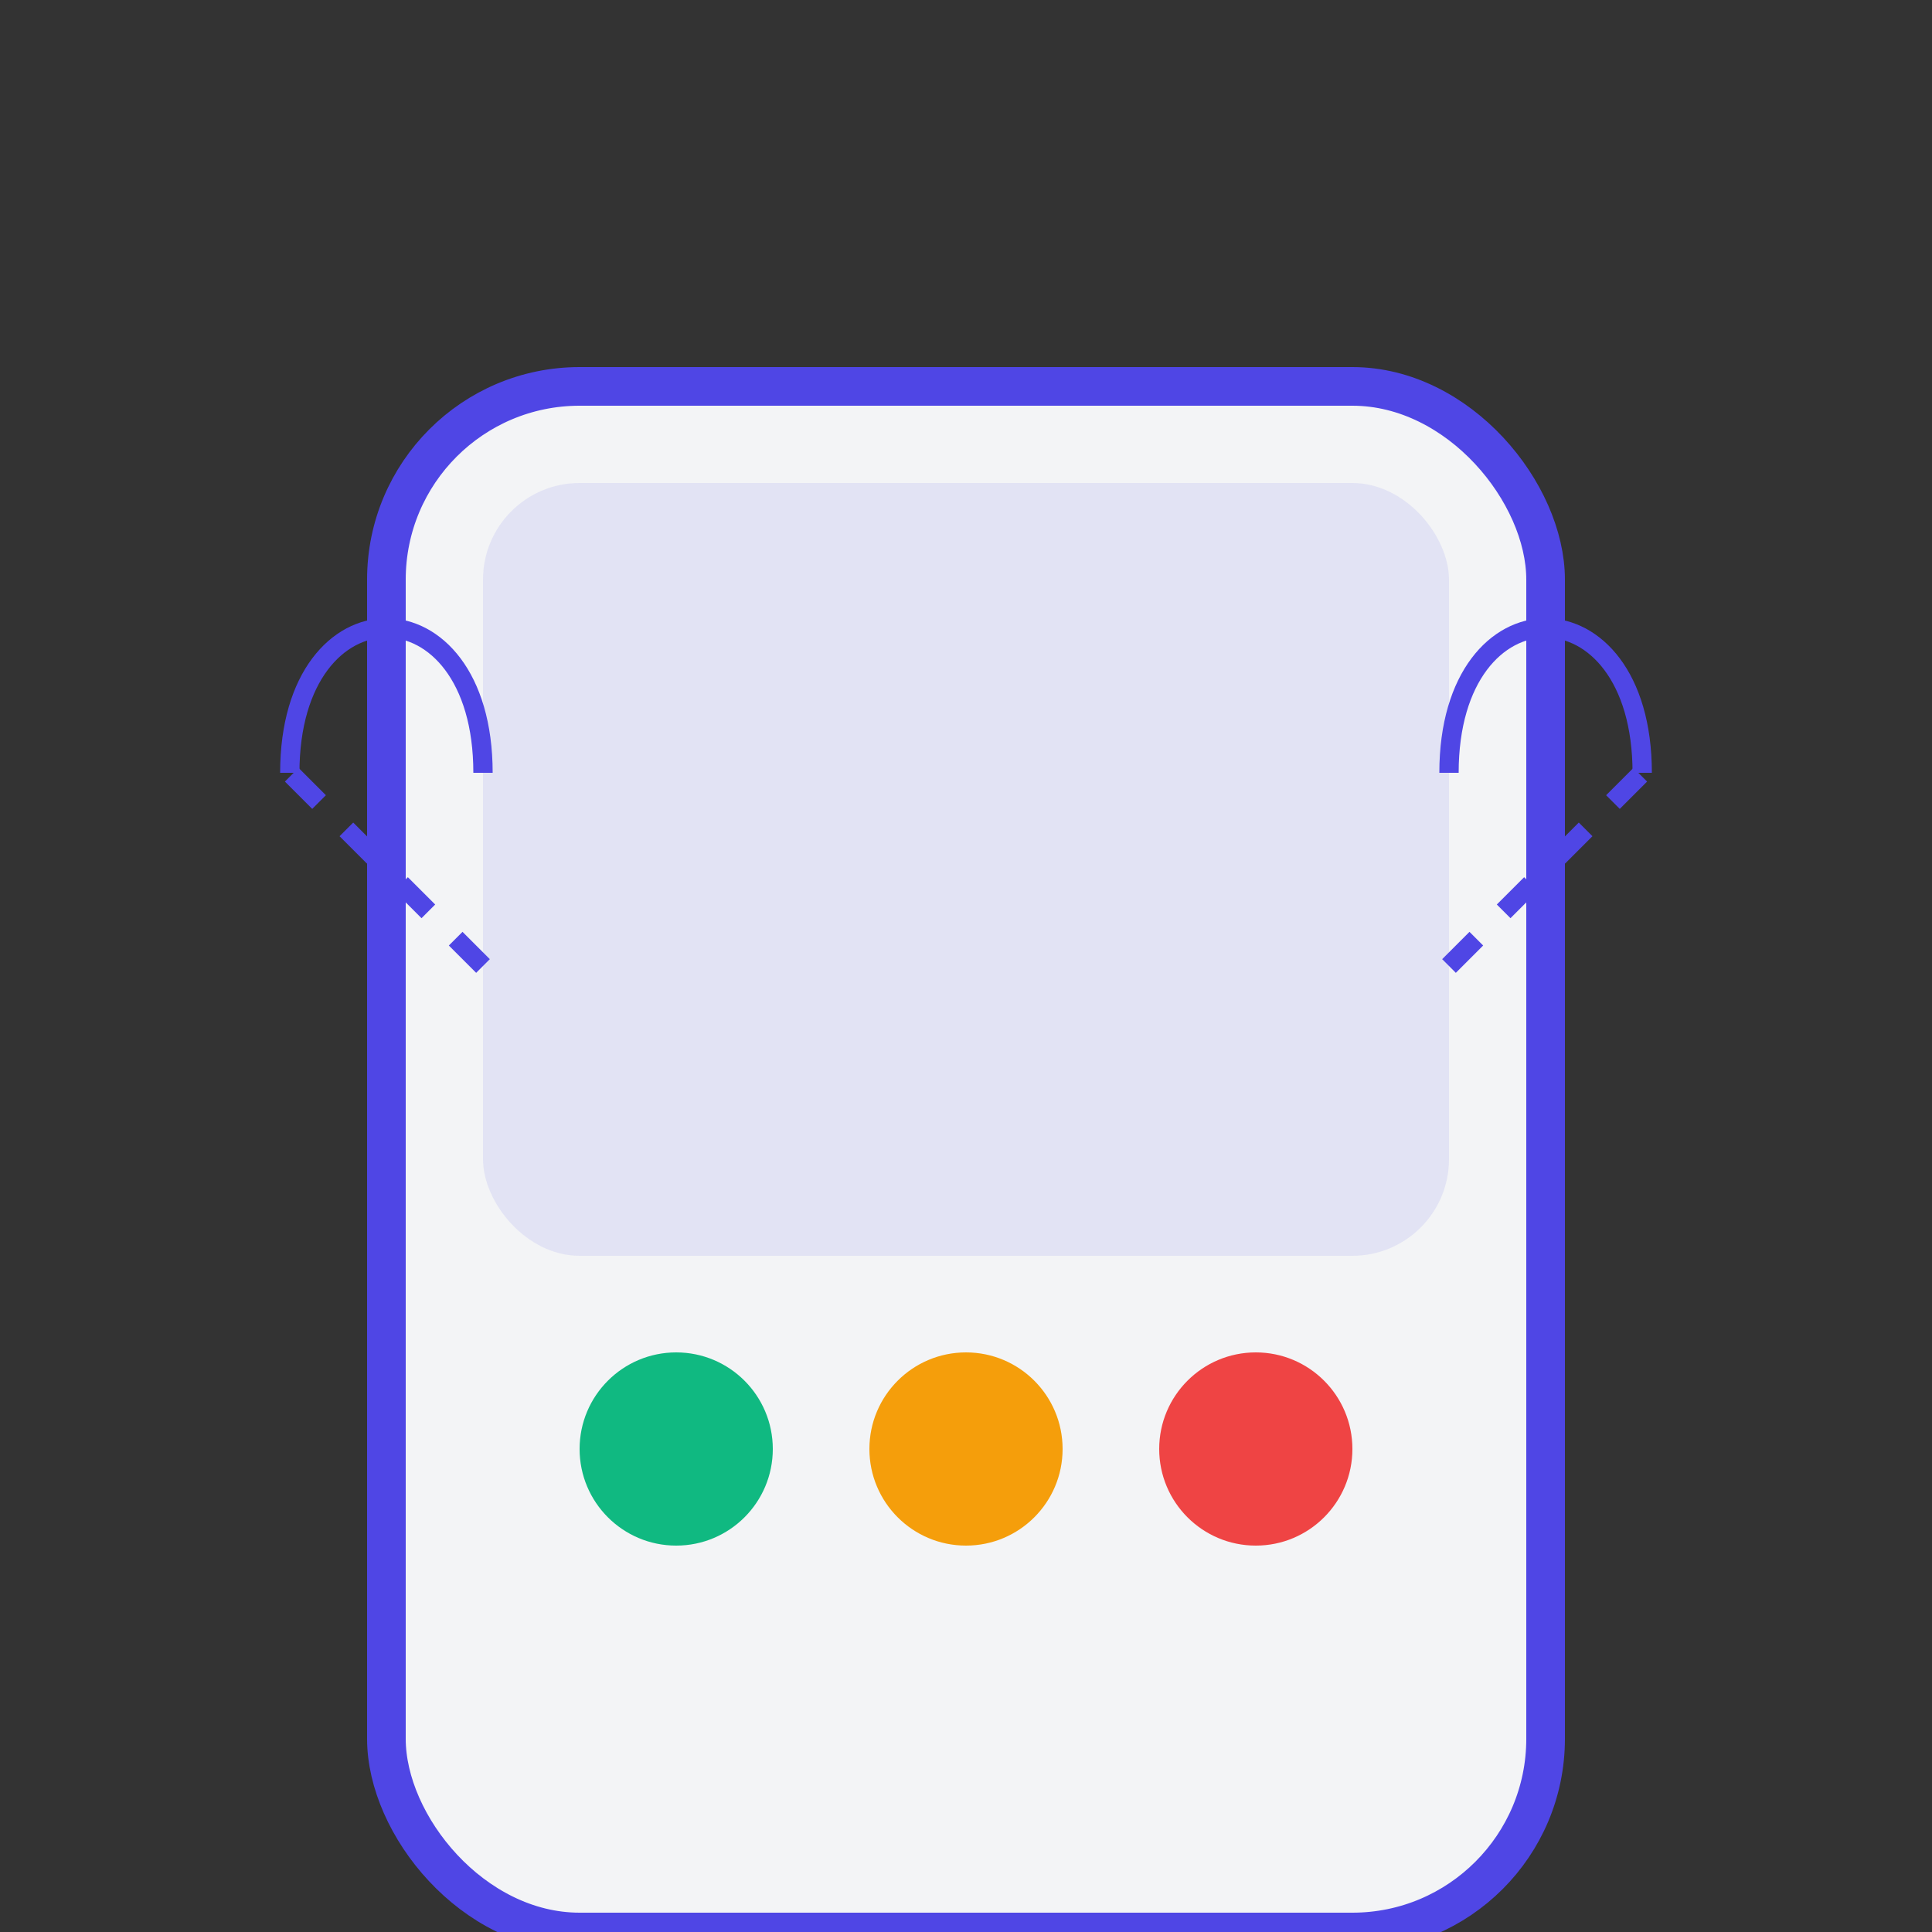 <?xml version="1.0" encoding="UTF-8"?>
<svg width="200" height="200" viewBox="0 0 200 200" fill="none" xmlns="http://www.w3.org/2000/svg">
  <rect x="0" y="0" width="200" height="200" fill="#333333" stroke="none"/>
  <!-- Device Body -->
  <rect x="40" y="40" width="120" height="160" rx="20" fill="#F3F4F6" stroke="#4F46E5" stroke-width="4"/>
  
  <!-- Screen -->
  <rect x="50" y="50" width="100" height="80" rx="10" fill="#4F46E5" opacity="0.1"/>
  
  <!-- Status Indicators -->
  <circle cx="70" cy="150" r="10" fill="#10B981"/>
  <circle cx="100" cy="150" r="10" fill="#F59E0B"/>
  <circle cx="130" cy="150" r="10" fill="#EF4444"/>
  
  <!-- Connection Lines -->
  <path d="M50 100L30 80" stroke="#4F46E5" stroke-width="2" stroke-dasharray="4 4"/>
  <path d="M150 100L170 80" stroke="#4F46E5" stroke-width="2" stroke-dasharray="4 4"/>
  
  <!-- Signal Waves -->
  <path d="M30 80C30 60 50 60 50 80" stroke="#4F46E5" stroke-width="2" fill="none"/>
  <path d="M170 80C170 60 150 60 150 80" stroke="#4F46E5" stroke-width="2" fill="none"/>
</svg> 